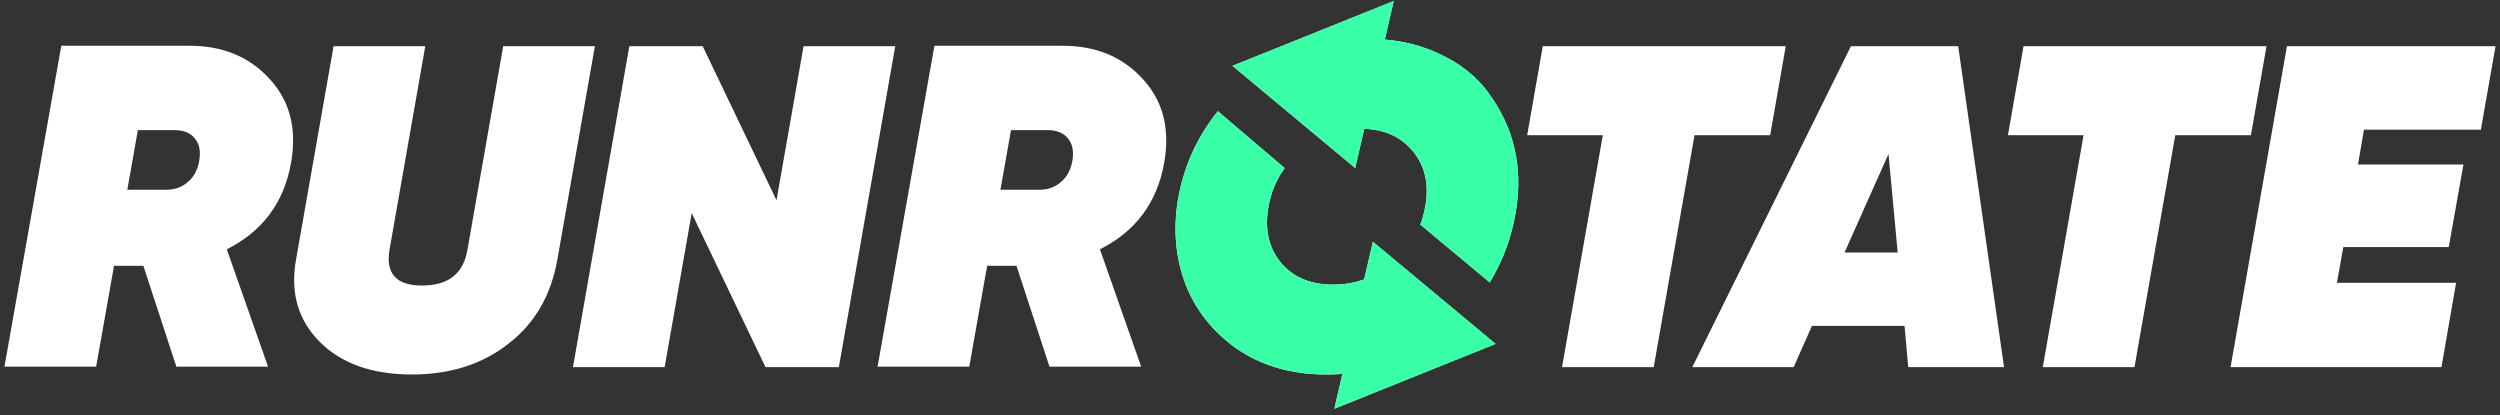 <svg width="349" height="58" viewBox="0 0 349 58" fill="none" xmlns="http://www.w3.org/2000/svg">
  <rect x="0" y="0" width="349" height="58" fill="#333333" stroke="none"/>
  <!-- White text with preserved holes using evenodd rule -->
  <path fill-rule="evenodd" clip-rule="evenodd" d="M179.344 23.466C178.194 25.038 177.438 26.833 177.078 28.853C176.523 31.968 177.099 34.571 178.806 36.662C180.512 38.71 182.944 39.734 186.102 39.734C187.633 39.734 189.079 39.49 190.439 39.008L191.653 33.747L208.784 48.008L186.277 57.059L187.397 52.2C186.66 52.251 185.908 52.278 185.142 52.278C180.321 52.278 176.161 51.083 172.662 48.694C169.291 46.305 166.902 43.296 165.494 39.67C164.129 36.043 163.766 32.181 164.406 28.086C165.183 23.396 167.049 19.209 170.008 15.524L179.344 23.466ZM54.375 34.87C53.82 38.198 55.335 39.862 58.919 39.862C62.588 39.862 64.7 38.198 65.255 34.87L70.247 6.454H83.047L77.799 36.278C76.903 41.312 74.599 45.237 70.888 48.053C67.261 50.869 62.801 52.278 57.511 52.278C51.965 52.278 47.677 50.763 44.648 47.734C41.618 44.705 40.509 40.886 41.319 36.278L46.567 6.454H59.367L54.375 34.87ZM108.4 27.958L112.177 6.454H124.977L117.104 51.254H106.864L96.561 29.75L92.784 51.254H79.984L87.856 6.454H98.097L108.4 27.958ZM247.115 18.87H236.556L230.859 51.254H218.06L223.755 18.87H213.195L215.371 6.454H249.291L247.115 18.87ZM279.765 51.254H266.389L265.877 45.494H252.949L250.389 51.254H236.245L258.389 6.454H273.365L279.765 51.254ZM314.229 18.87H303.669L297.973 51.254H285.173L290.868 18.87H280.309L282.484 6.454H316.404L314.229 18.87ZM346.329 18.102H330.009L329.177 22.965H343.896L341.849 34.486H327.129L326.232 39.478H342.873L340.825 51.254H311.385L319.257 6.454H348.377L346.329 18.102ZM26.479 6.389C31.129 6.389 34.862 7.948 37.678 11.062C40.494 14.134 41.475 18.038 40.622 22.774C39.641 28.278 36.654 32.288 31.662 34.805L37.422 51.19H24.622L20.014 37.11H15.918L13.422 51.19H0.622L8.558 6.389H26.479ZM148.366 6.389C153.017 6.389 156.75 7.948 159.565 11.062C162.381 14.134 163.363 18.038 162.51 22.774C161.528 28.278 158.542 32.288 153.55 34.805L159.31 51.19H146.51L141.901 37.11H137.806L135.31 51.19H122.51L130.445 6.389H148.366ZM193.321 5.522C196.033 5.75 198.534 6.401 200.821 7.477C203.765 8.8 206.091 10.635 207.798 12.981C211.339 17.802 212.619 23.265 211.638 29.366C211.064 33.01 209.838 36.362 207.964 39.422L198.275 31.349C198.578 30.557 198.81 29.726 198.966 28.853C199.52 25.739 198.944 23.158 197.237 21.11C195.623 19.132 193.36 18.091 190.447 17.984L189.187 23.455L172.056 9.193L194.562 0.142L193.321 5.522ZM257.493 35.254H264.917L263.637 21.494L257.493 35.254ZM17.774 26.486H23.023C24.26 26.529 25.305 26.187 26.158 25.462C27.054 24.736 27.609 23.712 27.822 22.389C28.022 21.15 27.847 20.172 27.297 19.458L27.066 19.178C26.466 18.503 25.566 18.166 24.366 18.166H19.246L17.774 26.486ZM139.662 26.486H144.91C146.147 26.529 147.193 26.187 148.046 25.462C148.942 24.736 149.497 23.712 149.71 22.389C149.91 21.15 149.734 20.172 149.185 19.458L148.954 19.178C148.354 18.503 147.454 18.166 146.254 18.166H141.134L139.662 26.486Z" fill="#FFFFFF"/>
  
  <!-- Green arrows (the "O") -->
  <path d="M177.078 28.853C177.438 26.833 178.194 25.038 179.344 23.466L170.008 15.524C167.049 19.209 165.183 23.396 164.406 28.086C163.766 32.181 164.129 36.043 165.494 39.67C166.902 43.296 169.291 46.305 172.662 48.694C176.161 51.083 180.321 52.278 185.142 52.278C185.908 52.278 186.66 52.251 187.397 52.2L186.277 57.059L208.784 48.008L191.653 33.747L190.439 39.008C189.079 39.49 187.633 39.734 186.102 39.734C182.944 39.734 180.512 38.71 178.806 36.662C177.099 34.571 176.523 31.968 177.078 28.853Z" fill="#39FFA8"/>
  <path d="M200.821 7.477C198.534 6.401 196.033 5.75 193.321 5.522L194.562 0.142L172.056 9.193L189.187 23.455L190.447 17.984C193.36 18.091 195.623 19.132 197.237 21.11C198.944 23.158 199.52 25.739 198.966 28.853C198.81 29.726 198.578 30.557 198.275 31.349L207.964 39.422C209.838 36.362 211.064 33.01 211.638 29.366C212.619 23.265 211.339 17.802 207.798 12.981C206.091 10.635 203.765 8.8 200.821 7.477Z" fill="#39FFA8"/>
</svg>